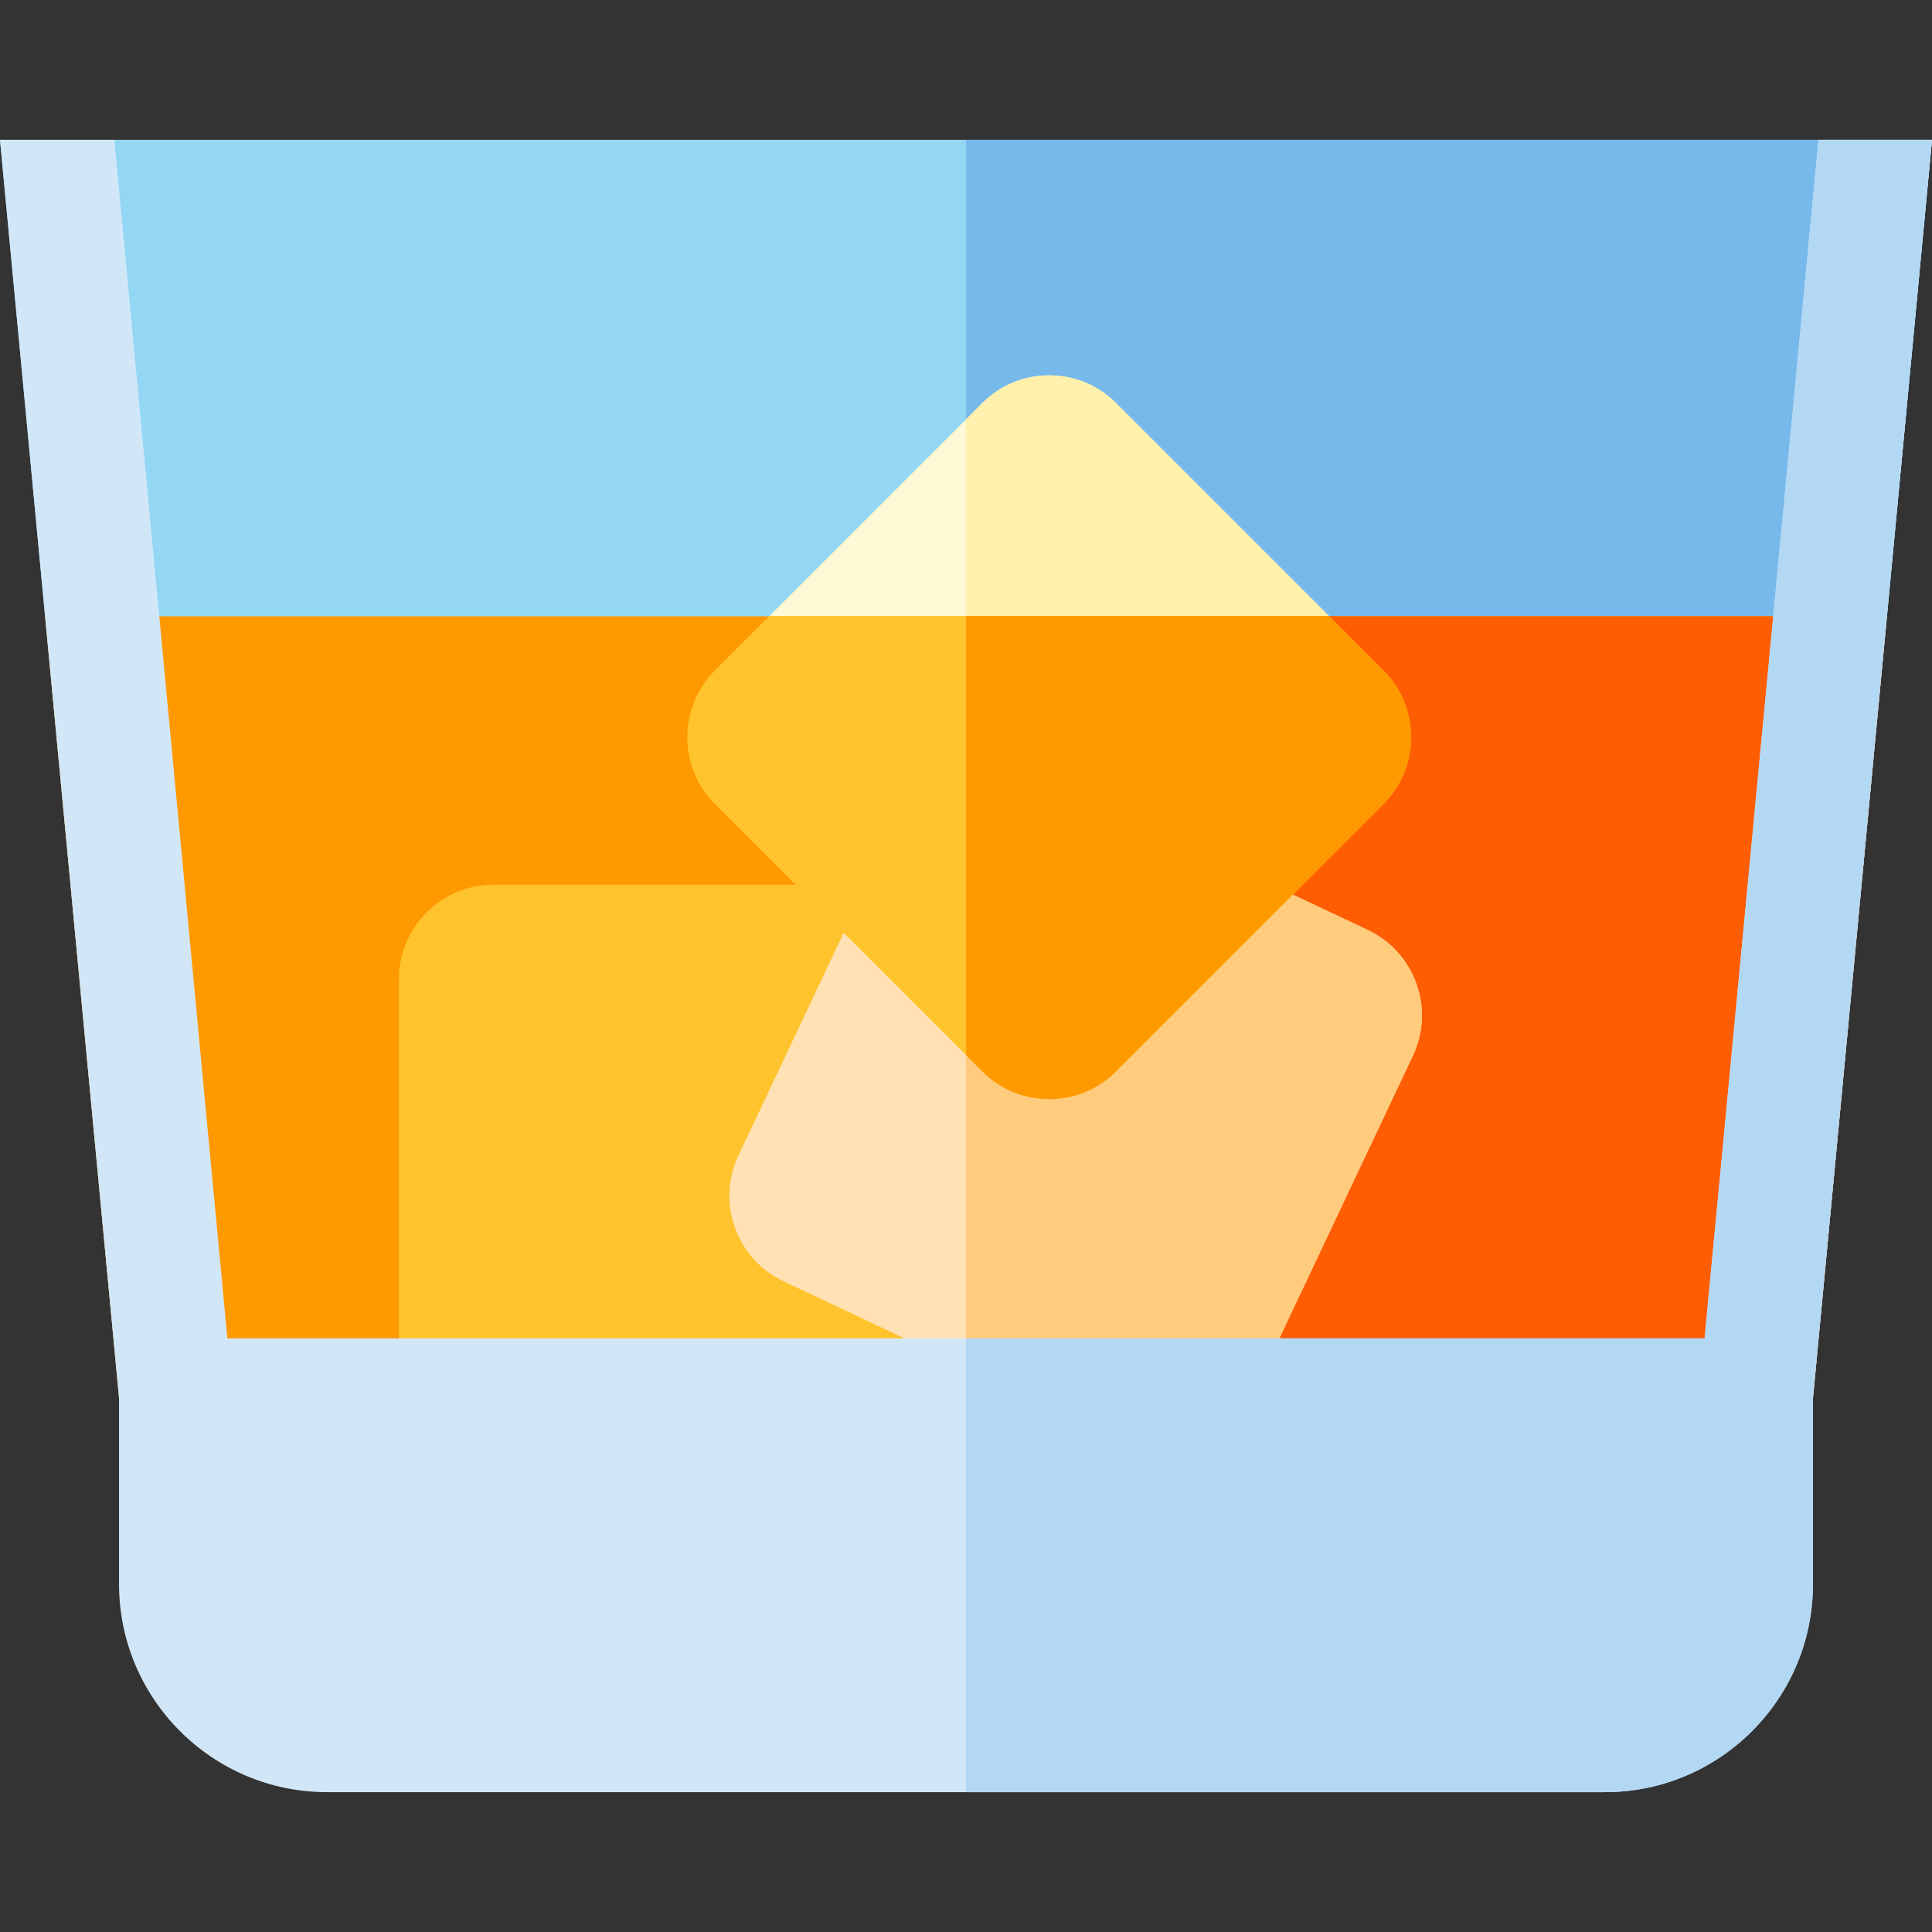 <?xml version="1.0" encoding="UTF-8"?>
<svg enable-background="new 0 0 512 512" version="1.1" viewBox="0 0 512 512" xml:space="preserve" xmlns="http://www.w3.org/2000/svg">
<rect x="0" y="0" width="512" height="512" fill="#333333" stroke="none"/>
<path d="M479.095,384.758H32.905L0,37.061h512L479.095,384.758z" fill="#93D7F4"/>
<polygon points="512 37.061 256 37.061 256 384.76 479.1 384.76" fill="#78B9EB"/>
<path d="m278.04 291.28c-6.691 0-12.982-2.606-17.714-7.338l-70.852-70.852c-4.731-4.731-7.338-11.022-7.338-17.714 0-6.691 2.606-12.982 7.338-17.714l70.852-70.852c4.732-4.731 11.022-7.338 17.714-7.338s12.982 2.606 17.714 7.338l70.852 70.852c4.731 4.731 7.337 11.022 7.337 17.714 0 6.691-2.606 12.982-7.337 17.714l-70.852 70.852c-4.732 4.732-11.023 7.338-17.714 7.338z" fill="#FFF8D5"/>
<path d="m295.76 106.81c-4.732-4.731-11.022-7.338-17.714-7.338s-12.982 2.606-17.714 7.338l-4.332 4.332v168.47l4.332 4.332c4.732 4.731 11.022 7.338 17.714 7.338s12.982-2.606 17.714-7.338l70.852-70.852c4.731-4.731 7.337-11.022 7.337-17.714 0-6.691-2.606-12.982-7.337-17.714l-70.852-70.853z" fill="#FFF1AB"/>
<path d="m479.1 384.76h-446.19l-20.957-221.44h488.1l-20.957 221.44z" fill="#f90"/>
<polygon points="256 384.76 479.1 384.76 500.05 163.31 256 163.31" fill="#FF5D03"/>
<path d="m230.95 384.76h-100.2c-13.813 0-25.05-11.238-25.05-25.05v-100.2c0-13.813 11.238-25.05 25.05-25.05h100.2c13.813 0 25.05 11.238 25.05 25.05v100.2c0 13.813-11.237 25.05-25.05 25.05z" fill="#FFC42D"/>
<path d="m308.92 384.75c-3.581 0-7.214-0.771-10.661-2.399l-90.6-42.801c-6.05-2.858-10.625-7.901-12.882-14.2s-1.926-13.099 0.932-19.149l42.802-90.6c2.858-6.05 7.901-10.625 14.2-12.882 6.3-2.258 13.1-1.926 19.15 0.933l90.599 42.801c6.049 2.858 10.625 7.9 12.882 14.199s1.926 13.1-0.933 19.15l-42.801 90.599c-4.271 9.043-13.294 14.348-22.688 14.349z" fill="#FFE1B4"/>
<path d="m362.46 246.46-90.599-42.801c-5.009-2.368-10.532-2.996-15.86-1.863v160.6l42.258 19.963c3.446 1.628 7.079 2.4 10.661 2.399 9.394-1e-3 18.417-5.306 22.69-14.349l42.801-90.599c2.859-6.05 3.19-12.852 0.933-19.15-2.258-6.298-6.835-11.341-12.884-14.199z" fill="#FFCB7D"/>
<path d="m189.48 177.66c-4.731 4.731-7.338 11.022-7.338 17.714 0 6.691 2.606 12.982 7.338 17.714l70.852 70.852c4.732 4.731 11.022 7.338 17.714 7.338s12.982-2.606 17.714-7.338l70.852-70.852c4.731-4.731 7.337-11.022 7.337-17.714 0-6.691-2.606-12.982-7.337-17.714l-14.351-14.351h-148.43l-14.351 14.351z" fill="#FFC42D"/>
<path d="m260.33 283.94c4.732 4.731 11.022 7.338 17.714 7.338s12.982-2.606 17.714-7.338l70.852-70.852c4.731-4.731 7.337-11.022 7.337-17.714 0-6.691-2.606-12.982-7.337-17.714l-14.351-14.351h-96.26v116.3l4.331 4.332z" fill="#f90"/>
<polygon points="481.93 37.061 451.74 354.7 60.255 354.7 30.302 37.061 0 37.061 32.905 384.76 479.1 384.76 512 37.061" fill="#D1E7F8"/>
<polygon points="451.74 354.7 256 354.7 256 384.76 479.1 384.76 512 37.061 481.93 37.061" fill="#B3D8F4"/>
<path d="m425.34 474.94h-338.68c-30.388 0-55.111-24.723-55.111-55.111v-65.131h448.9v65.131c1e-3 30.389-24.722 55.111-55.11 55.111z" fill="#D1E7F8"/>
<path d="M256,354.698v120.241h169.34c30.388,0,55.111-24.723,55.111-55.111v-65.131H256z" fill="#B3D8F4"/>
</svg>
